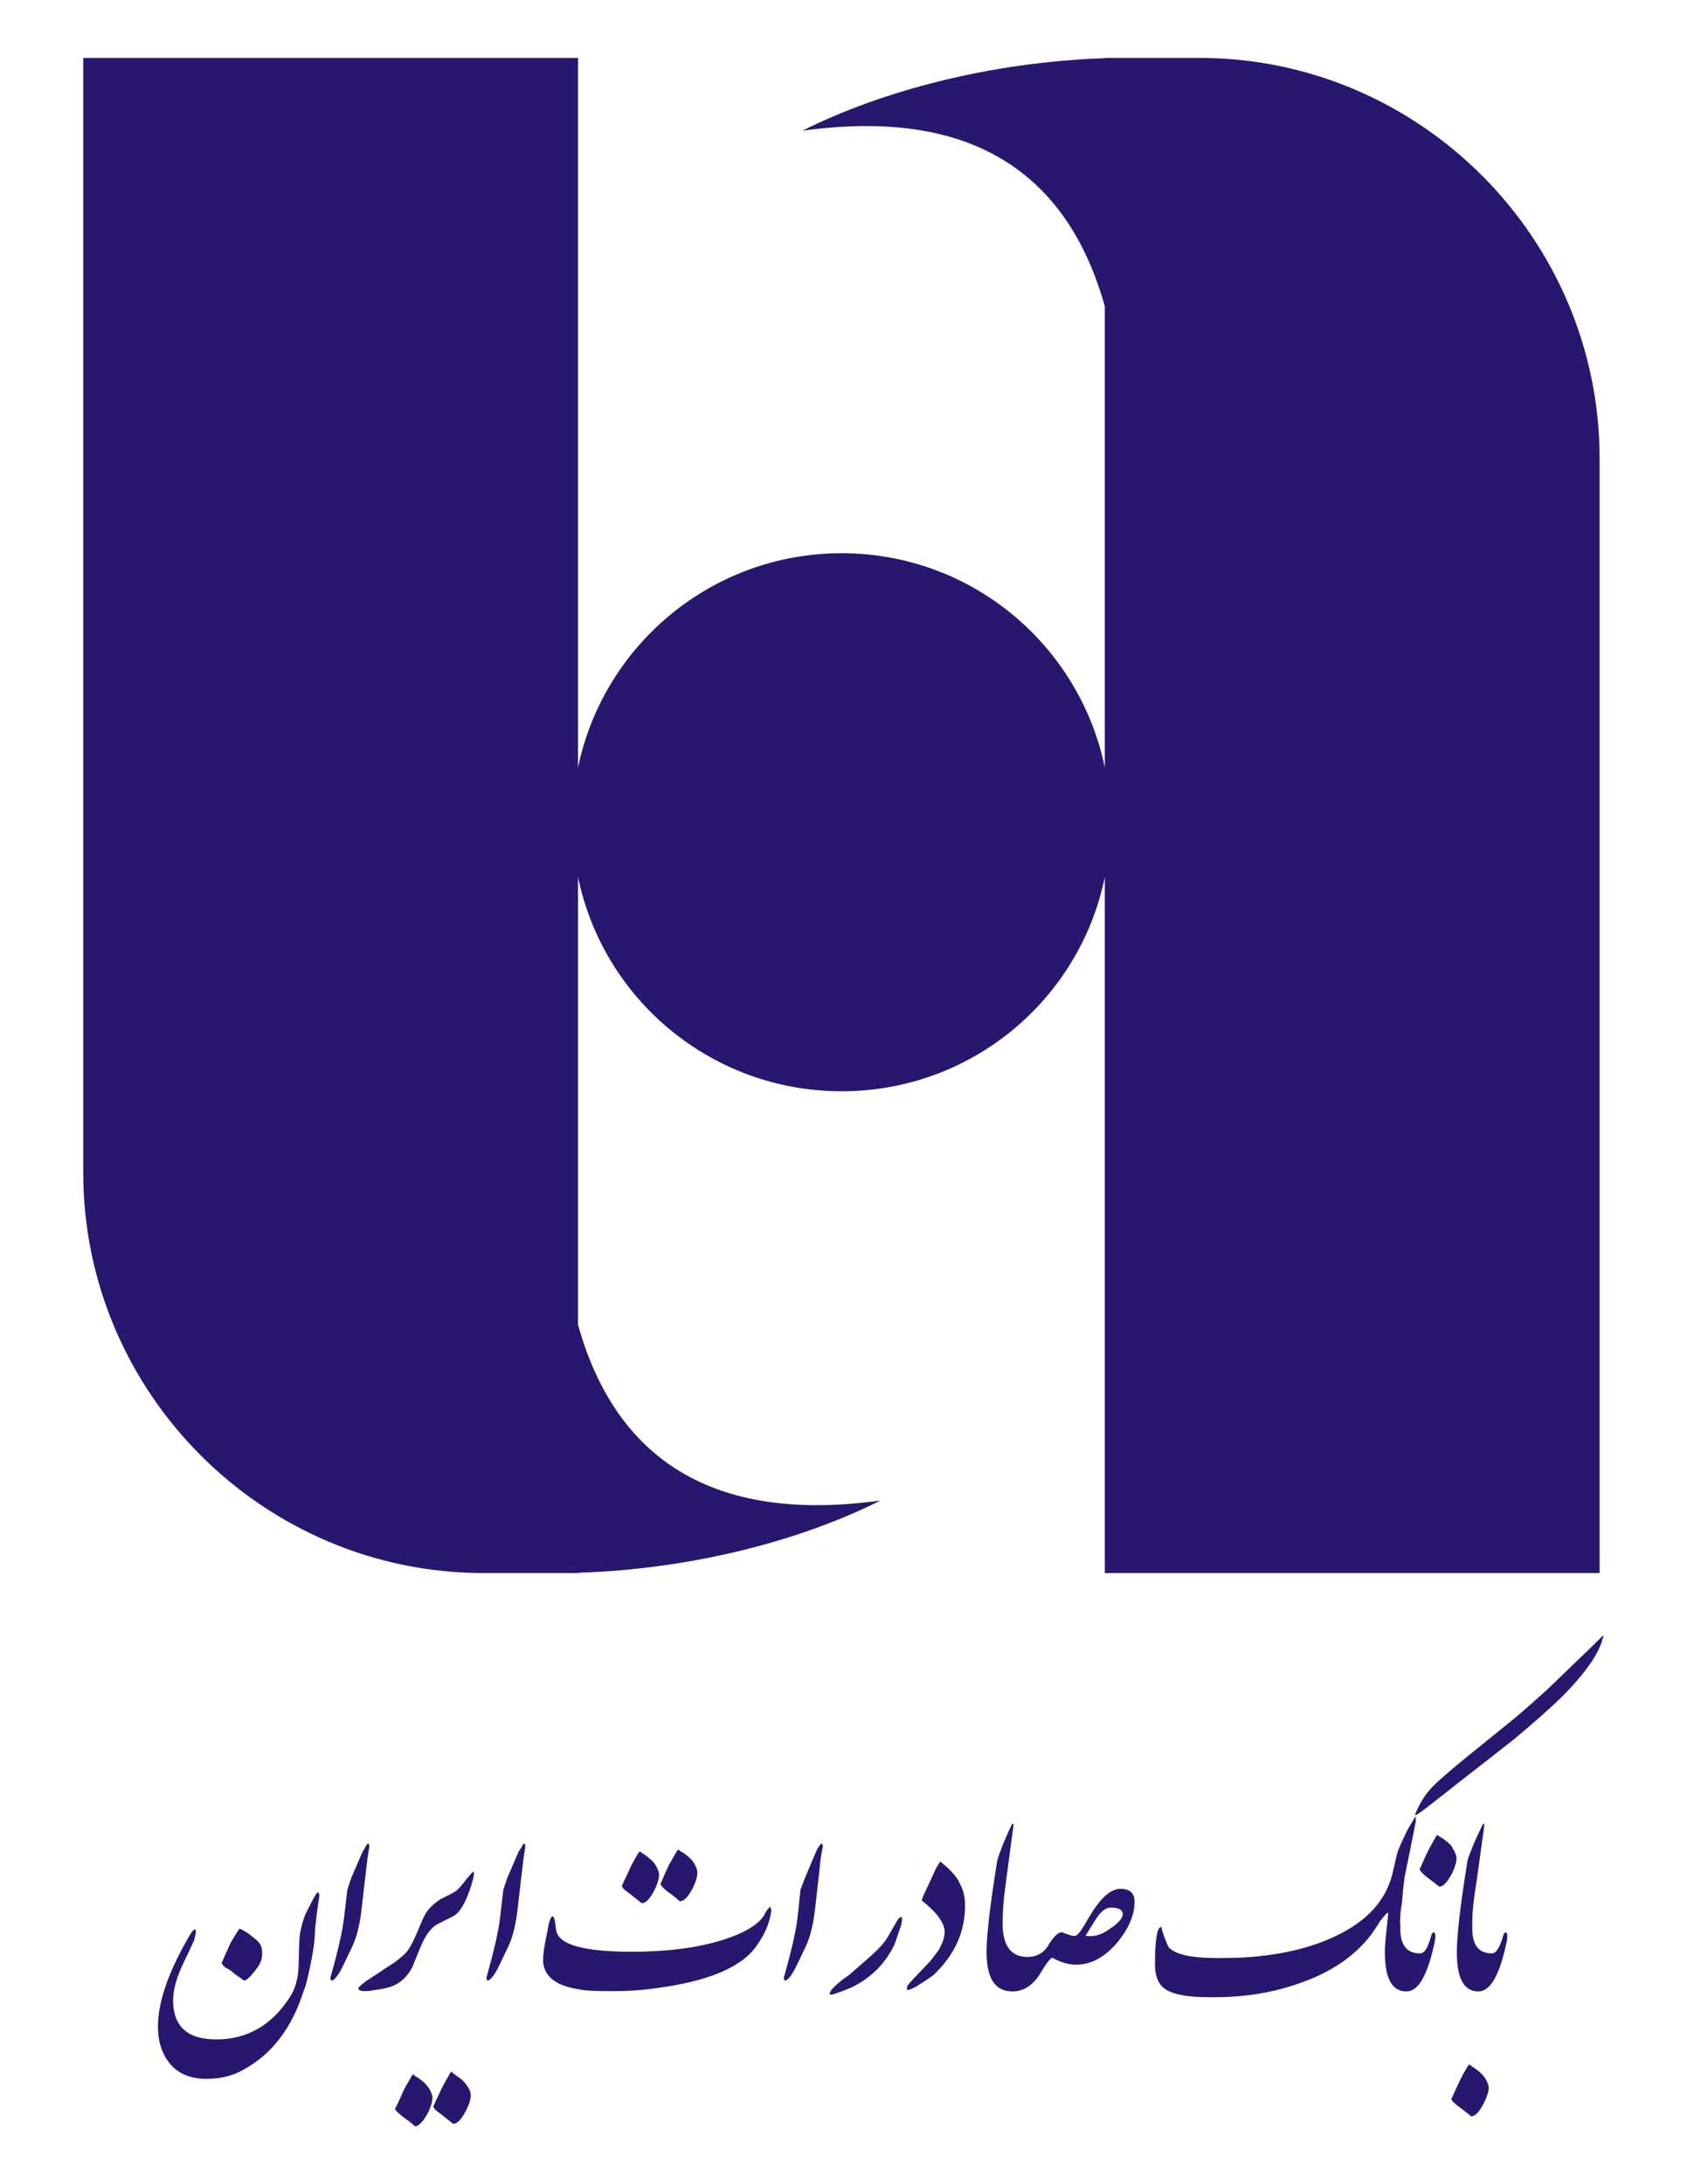 <?xml version="1.0" encoding="utf-8"?>
<!-- Generator: Adobe Illustrator 21.0.2, SVG Export Plug-In . SVG Version: 6.00 Build 0)  -->
<svg version="1.1" id="Layer_1" xmlns="http://www.w3.org/2000/svg" xmlns:xlink="http://www.w3.org/1999/xlink" x="0px" y="0px"
	 viewBox="0 0 612 792" style="enable-background:new 0 0 612 792;" xml:space="preserve">
<style type="text/css">
	.st0{fill:#4B4B4D;}
	.st1{fill:#29166F;}
</style>
<path id="_x31_0" class="st0" d="M152.4,38.4c0.3,0,0.6,0.1,0.8,0.4c0.3,0.2,0.4,0.5,0.4,0.9c0,0.3-0.1,0.6-0.4,0.8
	c-0.2,0.3-0.5,0.4-0.8,0.4c-0.4,0-0.6-0.1-0.9-0.4c-0.2-0.2-0.3-0.5-0.3-0.8c0-0.4,0.1-0.6,0.3-0.9
	C151.8,38.5,152.1,38.4,152.4,38.4z"/>
<g>
	<path class="st1" d="M305.3,200.6c47.1,0,86.3,33.3,95.5,77.7V111.1c-13.7-48.9-49-72.1-109.7-63.7c29-14.6,68.7-24.9,109.7-26.3
		V21h6h28.3c79.8,0,145.2,65.3,145.2,145.3v404.1H400.8V318c-9.1,44.5-48.4,77.7-95.5,77.7s-86.5-33.3-95.6-77.7v162.4
		c13.7,48.9,49.2,72.1,109.7,63.7c-29,14.6-68.6,24.9-109.7,26.2v0.1h-5.9h-28.3c-80,0-145.3-65.3-145.3-145.2V21h179.5v257.3
		C218.9,233.9,258.3,200.6,305.3,200.6z"/>
	<path class="st1" d="M540,756.3c0.3,1.4-0.4,3.7-1.7,6.3c-1.6,3.1-3.1,4.8-4.6,4.8c-1-0.9-2.5-2-4.3-3.4c-2-1.4-2.9-2.5-2.9-3
		l0.3-0.5c0.5-1.2,1.6-3.4,3-6.5c0.4-0.8,1.2-2.3,2.6-4.7l0.7-0.8c0.3,0.4,0.9,0.9,1.8,1.4c1.7,1.2,2.7,2.1,3.1,2.7
		C539.1,753.8,539.6,755.1,540,756.3z M534.1,697.3v2c0,6,2.3,9,7.2,9c1.4,0,2.9-2.2,4-6.4c0.3-0.8,0.5-1.2,0.8-1.2
		c0.5,0,0.7,0.4,0.7,1.3c0,0.7-0.1,1.7-0.5,3.4c-2.5,11.1-5.7,16.7-10,16.7c-5.2,0-7.8-4.7-7.8-14.3c0-6.1,1.3-17.2,3.9-33.3
		c0.7-2.3,2.5-6.8,5.5-13l0.5-0.3c0.1,0.3,0,0.9-0.1,2.1l-0.5,3.5l-2.3,16.6C534.5,689.2,534.1,693.8,534.1,697.3z M112.3,714
		c-0.8,3.7-1.4,6.3-2.1,7.8c-4.3,13.6-11.6,23.1-21.9,28.7c-3.9,2.2-8.3,3.3-13.4,3.3c-5.6,0-9.9-1.7-13-5.2
		c-3-3.5-4.6-8.1-4.6-13.7c0-9,3.8-20,11.5-33.1c0.9-1.6,1.6-2.2,2.1-2.2c0.1,0.1,0.1,0.7,0.1,1.6c-0.3,0.9-0.4,1.6-0.5,2.2
		l-4.6,9.8c-2.1,4.7-3.1,8.7-3.1,12.1c0,9.5,5.2,14.2,15.7,14.2c11.1,0,20-5.1,26.5-15.1c2.1-3.1,3.1-6.8,3.3-11l0.3-9.8
		c0.1-2.6,0.8-5.9,2.2-9.5l2.7-5.3c0.8-1.4,1.3-2.3,1.8-2.7c0.4,0.4,0.7,0.9,0.5,1.7l-0.7,4.7l-0.8,6.8
		C114.3,703.2,113.6,708.1,112.3,714z M95,707c0.1,0.4,0.1,0.9,0.1,1.6c0,1.6-0.5,3.1-1.6,4.7c-2.2,3-3.8,4.7-4.7,4.8
		c-0.3,0-0.7-0.1-1.3-0.7c-2.1-1.4-3.1-2.2-3.3-2.5c-1.3-0.9-2.1-1.3-2.2-1.3c-0.9-0.7-1.4-1.3-1.6-1.8l3.1-7c1-1.8,1.8-3.1,2.6-4.3
		l0.8-1.2c0.7,0.3,1.6,0.8,2.9,1.6c1.6,1.2,2.6,2,3.3,2.6C94.3,704.6,95,705.8,95,707z M131.6,671.3c0.3-0.4,0.7-1,1.2-2.1
		c0.1-0.1,0.4-0.4,0.8-0.8c0.3,0.4,0.4,0.8,0.4,1l-0.7,4.6l-0.9,7.6l-1.4,12.1c-0.7,5-1.7,9-3.3,12.3l-3.1,6.5
		c-1.8,3.8-3.4,5.7-4.4,5.7l-0.4-0.9c2.7-9.5,4.6-17.3,5.2-23.5l1-8.6l1.4-4.2L131.6,671.3z M156.8,759.9c0.3,1.4-0.3,3.7-1.6,6.3
		c-1.7,3.1-3.3,4.8-4.7,4.8c-0.9-0.9-2.3-2-4.3-3.4c-1.8-1.4-2.9-2.5-2.9-3l0.3-0.5c0.7-1.2,1.6-3.4,3-6.5c0.4-0.8,1.3-2.3,2.7-4.7
		l0.5-0.8c0.4,0.4,1,0.9,2,1.4c1.7,1.3,2.7,2.1,3,2.7C155.9,757.4,156.5,758.7,156.8,759.9z M170.7,759c0.3,1.6-0.3,3.7-1.7,6.4
		c-1.6,3.1-3.1,4.7-4.6,4.7c-1-0.8-2.5-2-4.3-3.4c-2-1.4-2.9-2.3-2.9-2.9l0.3-0.7c0.5-1.2,1.6-3.3,3-6.4c0.4-0.8,1.3-2.3,2.7-4.8
		l0.5-0.7c0.4,0.4,0.9,0.8,1.8,1.4c1.8,1.2,2.7,2.1,3.1,2.6C169.8,756.7,170.5,757.8,170.7,759z M171.7,681.1
		c-2.1,7.8-4.6,12.4-7.4,13.8l-5.2,2.6c-2.2,1-4.2,3.4-5.9,7c-1.3,3-2.5,6-3.7,9c-1.7,3.1-3.9,5.2-6.5,6.4c-1.7,0.8-4.3,1.4-7.8,1.8
		c-1.3,0.3-2.3,0.3-3.1,0.3c-1,0-1.8-0.3-2.1-0.8c-0.1-0.7,1.6-2.1,5-4.3c0.7-0.5,2.3-1.4,4.7-3.1c1.7-1,2.7-1.8,3.3-2.1
		c2.6-2,4.4-3.5,5.3-5c0.9-1.3,2.1-3.7,3.4-6.9c1.4-3.3,2.3-5.5,3-6.4c1.2-1.7,2.9-3.3,5.2-4.8c2.7-1.3,4.6-2.3,5.5-2.9
		c0.9-0.7,2.2-2.1,3.8-4.3c1.6-1.8,2.3-2.7,2.5-2.7C172,678.8,172,679.7,171.7,681.1z M188.2,671.3c0.3-0.4,0.7-1,1.3-2.1
		c0-0.1,0.3-0.4,0.7-0.8c0.3,0.4,0.4,0.8,0.4,1l-0.7,4.6l-0.9,7.6l-1.4,12.1c-0.7,5-1.7,9-3.3,12.3l-3.1,6.5
		c-1.8,3.8-3.4,5.7-4.4,5.7l-0.4-0.9c2.7-9.5,4.6-17.3,5.2-23.5l1-8.6l1.4-4.2L188.2,671.3z M239,679c0.3,1.6-0.3,3.7-1.6,6.4
		c-1.6,3.1-3.1,4.7-4.6,4.7c-1-0.8-2.5-2-4.3-3.4c-2-1.4-2.9-2.3-2.9-3l0.3-0.5c0.5-1.2,1.6-3.3,3-6.5c0.3-0.7,1.2-2.2,2.6-4.7
		l0.7-0.7c0.3,0.4,0.9,0.8,1.8,1.3c1.7,1.3,2.7,2.2,3.1,2.7C238.2,676.7,238.7,677.9,239,679z M252.9,678.3c0.3,1.6-0.3,3.7-1.6,6.4
		c-1.7,3.1-3.1,4.7-4.7,4.7c-0.9-0.8-2.3-2-4.3-3.4c-1.8-1.4-2.7-2.5-2.7-3l0.3-0.5c0.5-1.2,1.4-3.4,2.9-6.5
		c0.4-0.7,1.3-2.2,2.7-4.7l0.5-0.7c0.4,0.4,1,0.8,2,1.3c1.7,1.3,2.7,2.2,3.1,2.7C252,675.9,252.7,677.1,252.9,678.3z M229.2,707.7
		c15.4,0,28-2,37.8-6c5.1-2.1,8.3-4.4,10-6.9c0-0.1,0.4-0.7,1-1.8c0.8-1,1.2-1.6,1.4-1.6c0.3,0.7,0.4,1.2,0.4,1.4
		c-0.5,4.3-2.3,8.6-5.5,13c-5.6,7.8-18.1,12.9-37.6,15.3c-5.2,0.7-10,0.9-14.5,0.9c-5.5,0-9.7-0.1-12.4-0.7
		c-8.5-1.3-12.8-5-12.8-10.8c0-1.7,0.5-5.3,1.7-10.8c0.5-3.3,1.2-4.8,1.8-4.8c0.5,0,0.9,1.6,1.2,4.7
		C202.3,705.1,211.4,707.7,229.2,707.7z M296.1,671.3c0.1-0.4,0.5-1,1.2-2.1c0.1-0.1,0.4-0.4,0.8-0.8c0.3,0.4,0.4,0.8,0.4,1
		l-0.8,4.6l-0.8,7.6l-1.4,12.1c-0.7,5-1.7,9-3.3,12.3l-3.1,6.5c-1.8,3.8-3.4,5.7-4.4,5.7l-0.4-0.9c2.7-9.5,4.6-17.3,5.2-23.5
		l0.9-8.6l1.6-4.2L296.1,671.3z M326.7,698.7l-2.2,6.4c-3.3,6.8-8.3,11.9-15.1,15.3c-2.1,1-4.3,1.8-6.4,2.5
		c-0.4,0.1-0.8,0.3-1.2,0.3h-0.9c0.3-1,0.7-1.8,1.3-2.3c1.7-1.8,3.8-3.4,5.9-4.8l7.4-6.5c3.1-2.7,5.2-5,6.3-6.8l2.9-5
		c0.9-1.8,1.7-2.7,2.2-2.7c0.3,0,0.4,0.4,0.3,1.3C327.1,697.2,327,698,326.7,698.7z M334.4,689.1c0-0.4,0.5-1.7,1.6-3.9l3.7-8
		c0.3-0.5,0.8-1.3,1.4-2.2c3.9,3.1,6.3,5.9,7,7.8c1.3,2.3,2,5,2,8.1c0,9.7-3.8,18-11.5,25.3c-1.6,1.2-3.8,2.6-6.5,4.3
		c-1.8,0.9-2.9,1.3-3.1,1l0.1-1.2c0.3-0.7,1.7-2.2,4.2-4.8l4.2-4.4l2.9-3.8c1.6-2.7,2.3-5,2.3-6.7
		C342.7,697.3,339.9,693.5,334.4,689.1z M407.3,694.2c0-1.7-1.4-2.5-4.4-2.5c-1.7,0-3.4,1.3-5.1,3.8l-4,6.4c2.6,0.5,5.3-0.1,8.1-2
		C405.5,697.6,407.3,695.6,407.3,694.2z M363.7,697.3L363.7,697.3L363.7,697.3c0,8.1,3,12.3,9,12.3c3.3,0,5.7-1.3,7.4-3.9
		c2.2-3.7,4-5.3,5.3-5c2.1,0.8,3.5,1.3,4.4,1.3c0.9,0,2.1-1.4,3.8-4.3c0.5-0.8,1.4-2.5,2.9-4.8c3.4-5.2,6.7-8,10-8
		c3.4,0,5.1,1.6,5.1,4.7c0,4.6-2,9.4-5.9,14.3c-4.6,5.6-9.7,8.5-15.3,8.5c-2.9,0-5.7-0.9-8.6-2.5c-0.5-0.1-2,1.6-4.3,5.5
		c-2.7,4.4-6.1,6.7-10.2,6.7c-6.3,0-9.4-4.7-9.4-14.3l0,0c0-6.1,1.3-17.2,3.9-33.3c0.7-2.3,2.3-6.8,5.3-13l0.5-0.3
		c0.1,0.3,0.1,0.9-0.1,2.1l-0.5,3.5l-2.2,16.6C364,689.2,363.7,693.8,363.7,697.3z M519.1,648.5c2.1-2.3,6.4-6,12.5-11l17.3-14
		c3.3-2.7,7.3-6.3,11.9-10.4c1.3-1.2,4.8-4.6,10.7-10.3c6.3-6,9.7-9.4,10.2-9.9c0,0.4-0.1,0.8-0.3,1.2c-1.2,5.3-6.1,12.4-14.7,21.1
		c-4,3.9-10,9.3-18,15.9c-0.4,0.3-7,5.5-20.1,15.7l-9.3,7.3c-3.8,3-5.7,4.3-6,4C514.8,654.3,516.8,651,519.1,648.5z M507.9,697.3
		v0.1l0.1-0.1v2c0,6,2.3,9,7.2,9c1.6,0,2.9-2.2,4-6.4c0.3-0.8,0.5-1.2,0.8-1.2c0.5,0,0.7,0.4,0.7,1.3c0,0.7-0.1,1.7-0.5,3.4
		c-2.5,11.1-5.7,16.7-10,16.7c-5.2,0-7.8-4.7-7.8-14.2c0,0,0,0,0-0.1c0-1.2,0.1-3.7,0.5-7l0.7-6.7c0-0.3,0-0.5-0.1-0.5
		c-0.3-0.1-1.2,0.9-2.9,3.1c-0.5,0.9-1.6,2.5-3.1,4.7c-5.9,7.8-14.5,13.7-25.7,17.6c-9.7,3.5-20,5.2-31.3,5.2h-2
		c-9.1,0-14.9-1.4-17.3-4.3c-1.4-1.7-2.2-4.3-2.2-7.6c0-9,0.8-13.6,2.3-13.6c0.4,2,1.3,4.4,2.6,7.3c2.3,2.7,8.3,4,17.6,4
		c5,0,9.1-0.1,12.4-0.4c12-1,22.2-3.5,30.7-7.6c11.2-5.3,18.1-12.8,20.5-22.4l1.8-7.7c0.1-0.5,1-2.7,3-6.9c0.7-1.6,2-3.7,3.7-6.5
		v2.1c-0.1,0.3-0.4,1.8-0.9,4.6l-2.9,14.2c-0.4,1.8-0.8,5.3-1.2,10.6C508,693,507.9,695.5,507.9,697.3z M528.3,673
		c0.3,1.6-0.3,3.7-1.6,6.4c-1.7,3.1-3.1,4.7-4.6,4.7c-1-0.8-2.5-2-4.4-3.4c-1.8-1.4-2.7-2.5-2.7-3l0.3-0.5c0.5-1.2,1.4-3.3,3-6.5
		c0.3-0.7,1.2-2.2,2.6-4.7l0.5-0.7c0.4,0.4,1,0.8,2,1.3c1.7,1.3,2.7,2.2,3.1,2.7C527.3,670.7,528,671.9,528.3,673z"/>
</g>
</svg>
